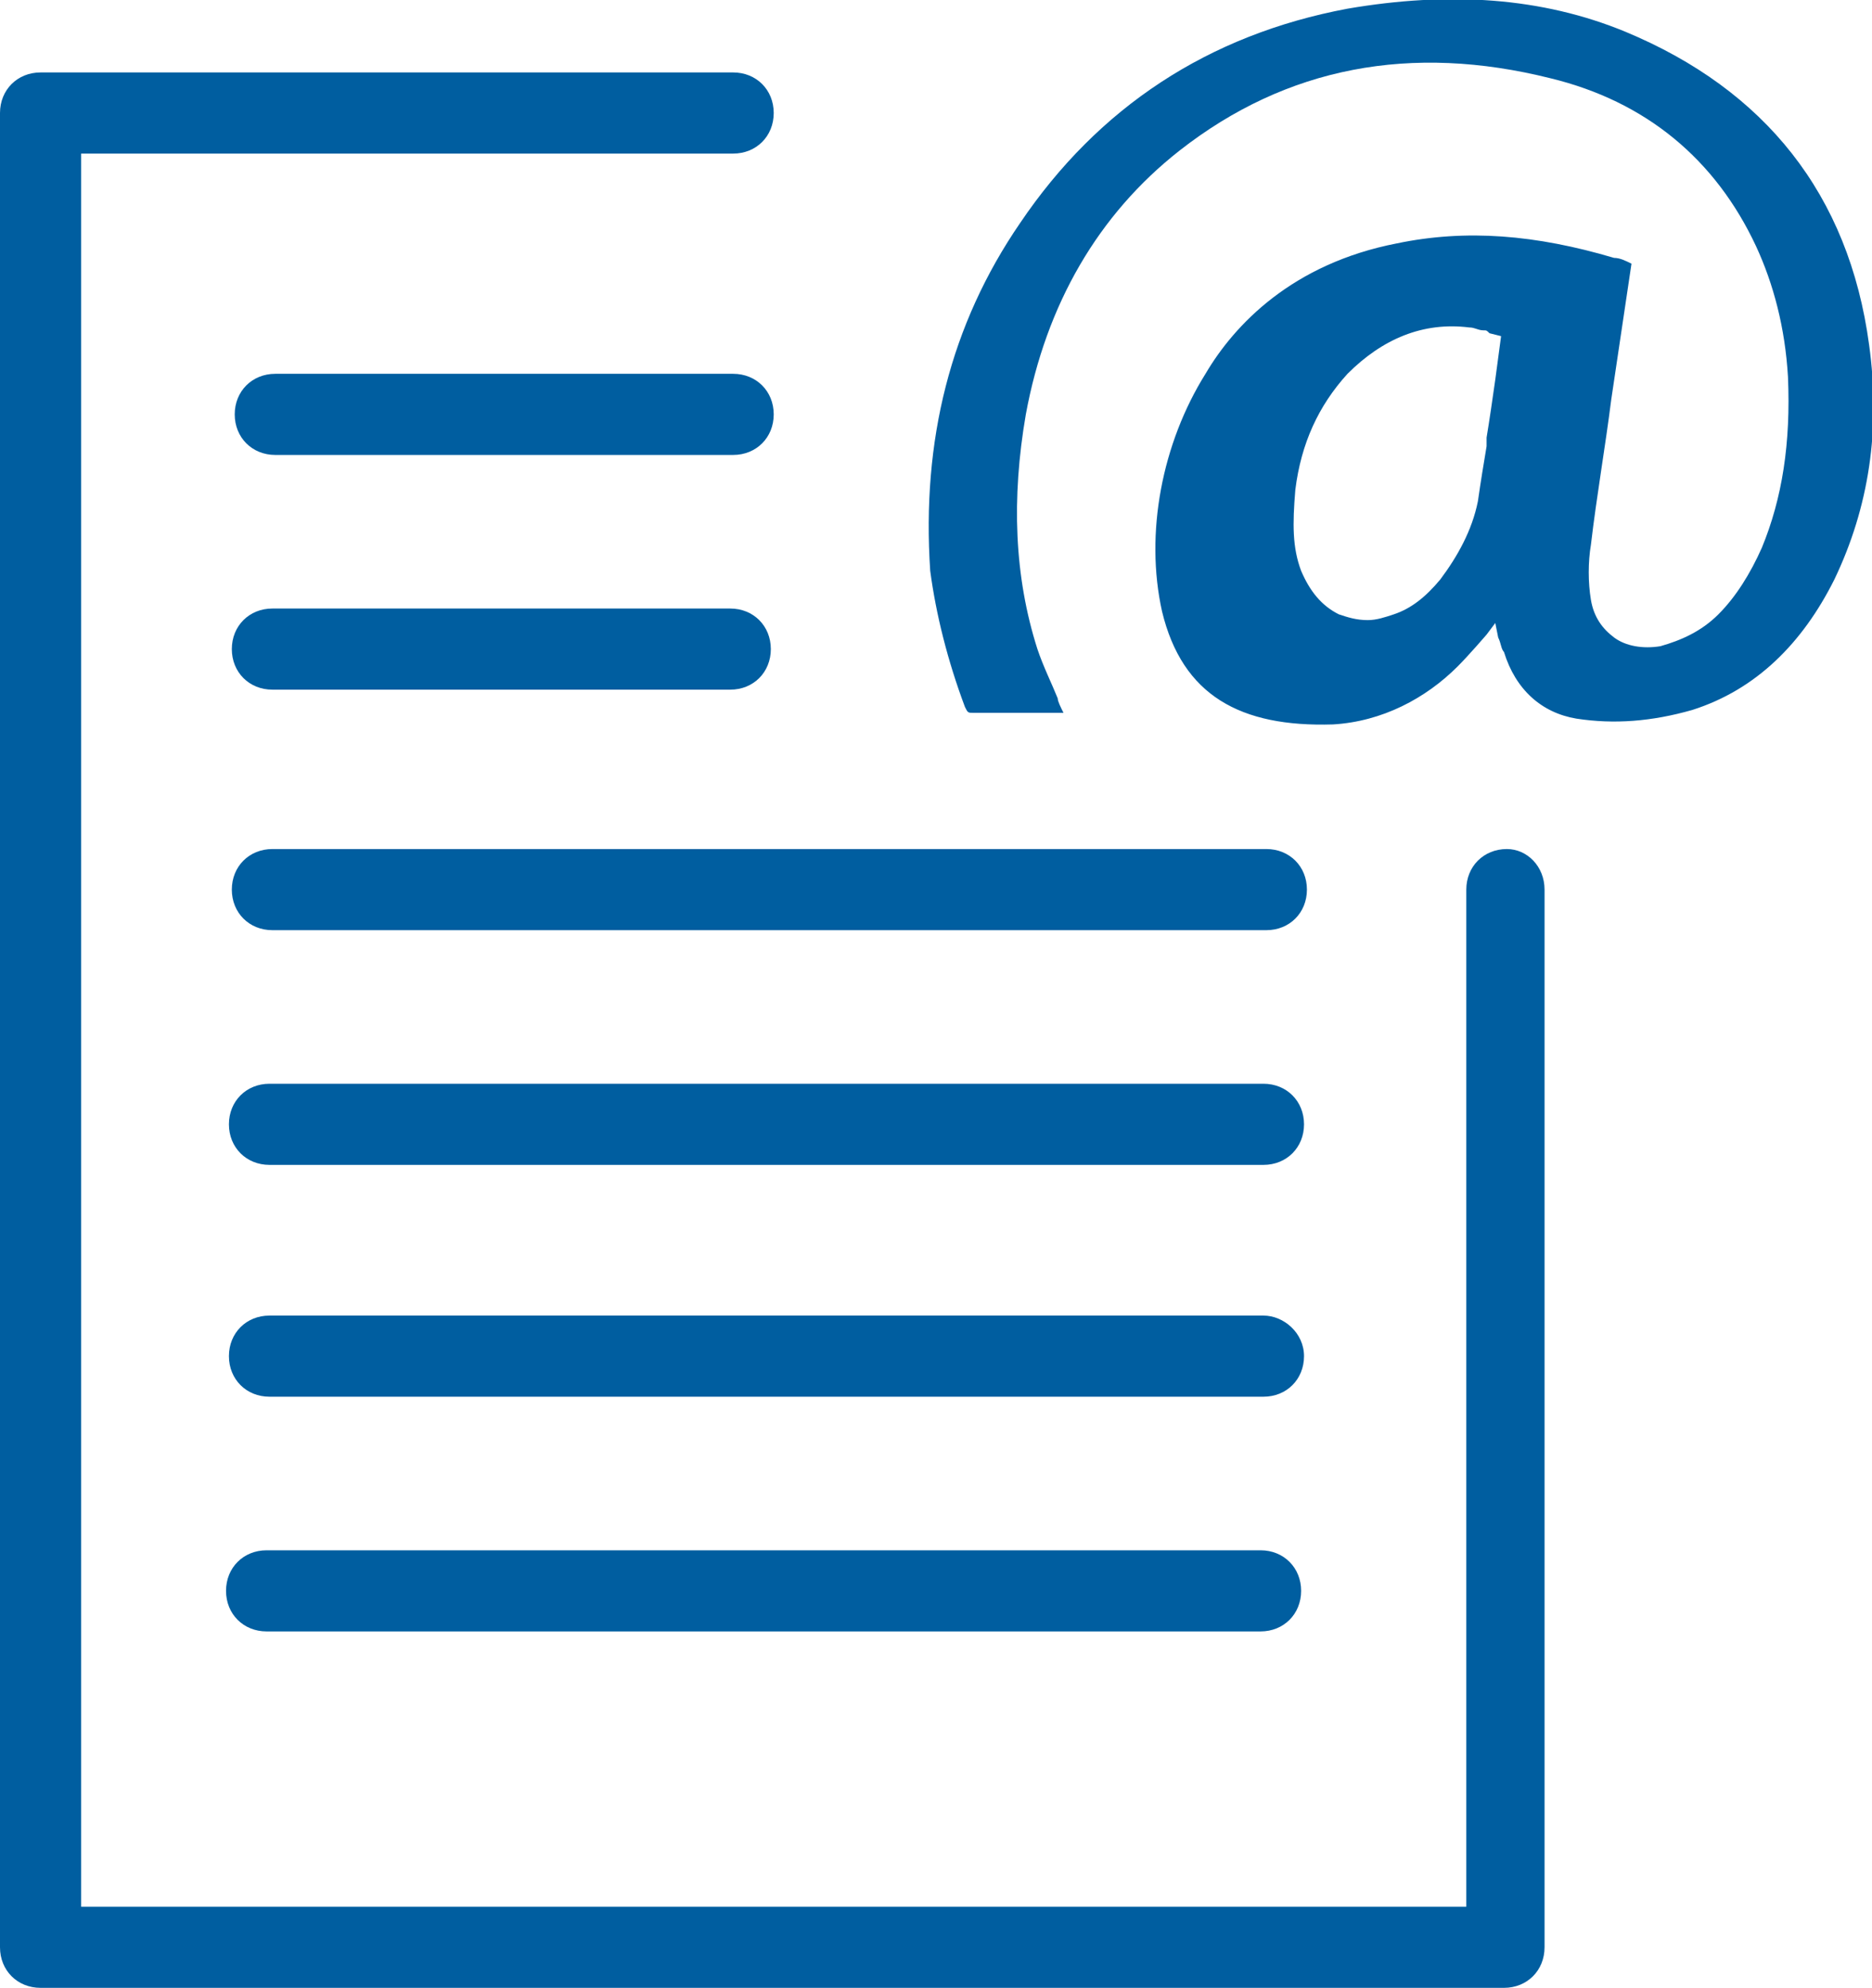 <?xml version="1.0" encoding="utf-8"?>
<!-- Generator: Adobe Illustrator 21.0.0, SVG Export Plug-In . SVG Version: 6.00 Build 0)  -->
<svg version="1.1" id="Слой_1" xmlns="http://www.w3.org/2000/svg" xmlns:xlink="http://www.w3.org/1999/xlink" x="0px" y="0px"
	 viewBox="0 0 64.6 68.6" style="enable-background:new 0 0 64.6 68.6;" xml:space="preserve">
<style type="text/css">
	.st0{fill:#005EA0;}
</style>
<g>
	<path class="st0" d="M9.5,15.7h15.8c0.8,0,1.4-0.6,1.4-1.4s-0.6-1.4-1.4-1.4H9.5c-0.8,0-1.4,0.6-1.4,1.4S8.7,15.7,9.5,15.7z"/>
	<path class="st0" d="M9.4,23.8h15.8c0.8,0,1.4-0.6,1.4-1.4S26,21,25.2,21H9.4C8.6,21,8,21.6,8,22.4S8.6,23.8,9.4,23.8z"/>
	<path class="st0" d="M8,30.7c0,0.8,0.6,1.4,1.4,1.4h34.3c0.8,0,1.4-0.6,1.4-1.4s-0.6-1.4-1.4-1.4H9.4C8.6,29.3,8,29.9,8,30.7z"/>
	<path class="st0" d="M43.6,37.4H9.3c-0.8,0-1.4,0.6-1.4,1.4s0.6,1.4,1.4,1.4h34.3c0.8,0,1.4-0.6,1.4-1.4S44.4,37.4,43.6,37.4z"/>
	<path class="st0" d="M43.6,45.4H9.3c-0.8,0-1.4,0.6-1.4,1.4s0.6,1.4,1.4,1.4h34.3c0.8,0,1.4-0.6,1.4-1.4S44.3,45.4,43.6,45.4z"/>
	<path class="st0" d="M43.5,53.5H9.2c-0.8,0-1.4,0.6-1.4,1.4s0.6,1.4,1.4,1.4h34.3c0.8,0,1.4-0.6,1.4-1.4S44.3,53.5,43.5,53.5z"/>
	<path class="st0" d="M52,29.3c-0.8,0-1.4,0.6-1.4,1.4v35.1H2.8V5.3h22.5c0.8,0,1.4-0.6,1.4-1.4s-0.6-1.4-1.4-1.4H1.4
		C0.6,2.5,0,3.1,0,3.9v63.3c0,0.8,0.6,1.4,1.4,1.4h50.5c0.8,0,1.4-0.6,1.4-1.4V30.7C53.3,29.9,52.7,29.3,52,29.3z"/>
	<path class="st0" d="M33.3,24.4c0.1,0.2,0.1,0.2,0.3,0.2c0.8,0,1.6,0,2.3,0h0.8c-0.1-0.2-0.2-0.4-0.2-0.5c-0.2-0.5-0.5-1.1-0.7-1.7
		c-0.8-2.5-0.9-5.2-0.4-8.1c0.7-3.8,2.5-6.9,5.3-9.1c3.7-2.9,8-3.7,12.8-2.5c3.3,0.8,5.7,2.8,7.1,5.8c0.6,1.3,1,2.8,1.1,4.5
		c0.1,2.3-0.2,4.2-0.9,5.9c-0.4,0.9-0.9,1.7-1.5,2.3c-0.6,0.6-1.3,0.9-2,1.1c-0.6,0.1-1.2,0-1.6-0.3s-0.7-0.7-0.8-1.3
		c-0.1-0.6-0.1-1.3,0-1.9c0.2-1.7,0.5-3.4,0.7-5l0.7-4.7c-0.2-0.1-0.4-0.2-0.6-0.2c-2.7-0.8-5.1-1-7.5-0.5c-3.6,0.7-5.6,2.8-6.6,4.5
		c-1.5,2.4-2.1,5.5-1.5,8.2c0.7,2.9,2.7,4,5.9,3.9c1.7-0.1,3.2-0.9,4.3-2c0.4-0.4,1-1.1,1-1.1l0.3-0.4l0.1,0.5
		c0.1,0.2,0.1,0.4,0.2,0.5c0.4,1.3,1.3,2.1,2.5,2.3c1.3,0.2,2.6,0.1,4-0.3c2.2-0.7,3.8-2.3,4.9-4.5c1.2-2.5,1.6-5.2,1.2-8.1
		c-0.7-5.2-3.6-8.8-8.4-10.8c-2.9-1.2-6.1-1.4-9.6-0.8c-4.8,0.9-8.6,3.4-11.3,7.4c-2.4,3.5-3.4,7.5-3.1,12
		C32.3,21.2,32.7,22.8,33.3,24.4z M51.6,13.1c-0.1,0.7-0.2,1.4-0.3,2v0.3c-0.1,0.6-0.2,1.2-0.3,1.9c-0.2,1-0.7,1.9-1.3,2.7
		c-0.5,0.6-1,1-1.6,1.2c-0.3,0.1-0.6,0.2-0.9,0.2c-0.4,0-0.7-0.1-1-0.2c-0.6-0.3-1-0.8-1.3-1.5c-0.3-0.8-0.3-1.6-0.2-2.8
		c0.2-1.6,0.8-2.9,1.8-4c1.2-1.2,2.6-1.8,4.2-1.6c0.2,0,0.3,0.1,0.5,0.1c0.1,0,0.1,0,0.2,0.1l0.4,0.1L51.6,13.1z"/>
</g>
</svg>
